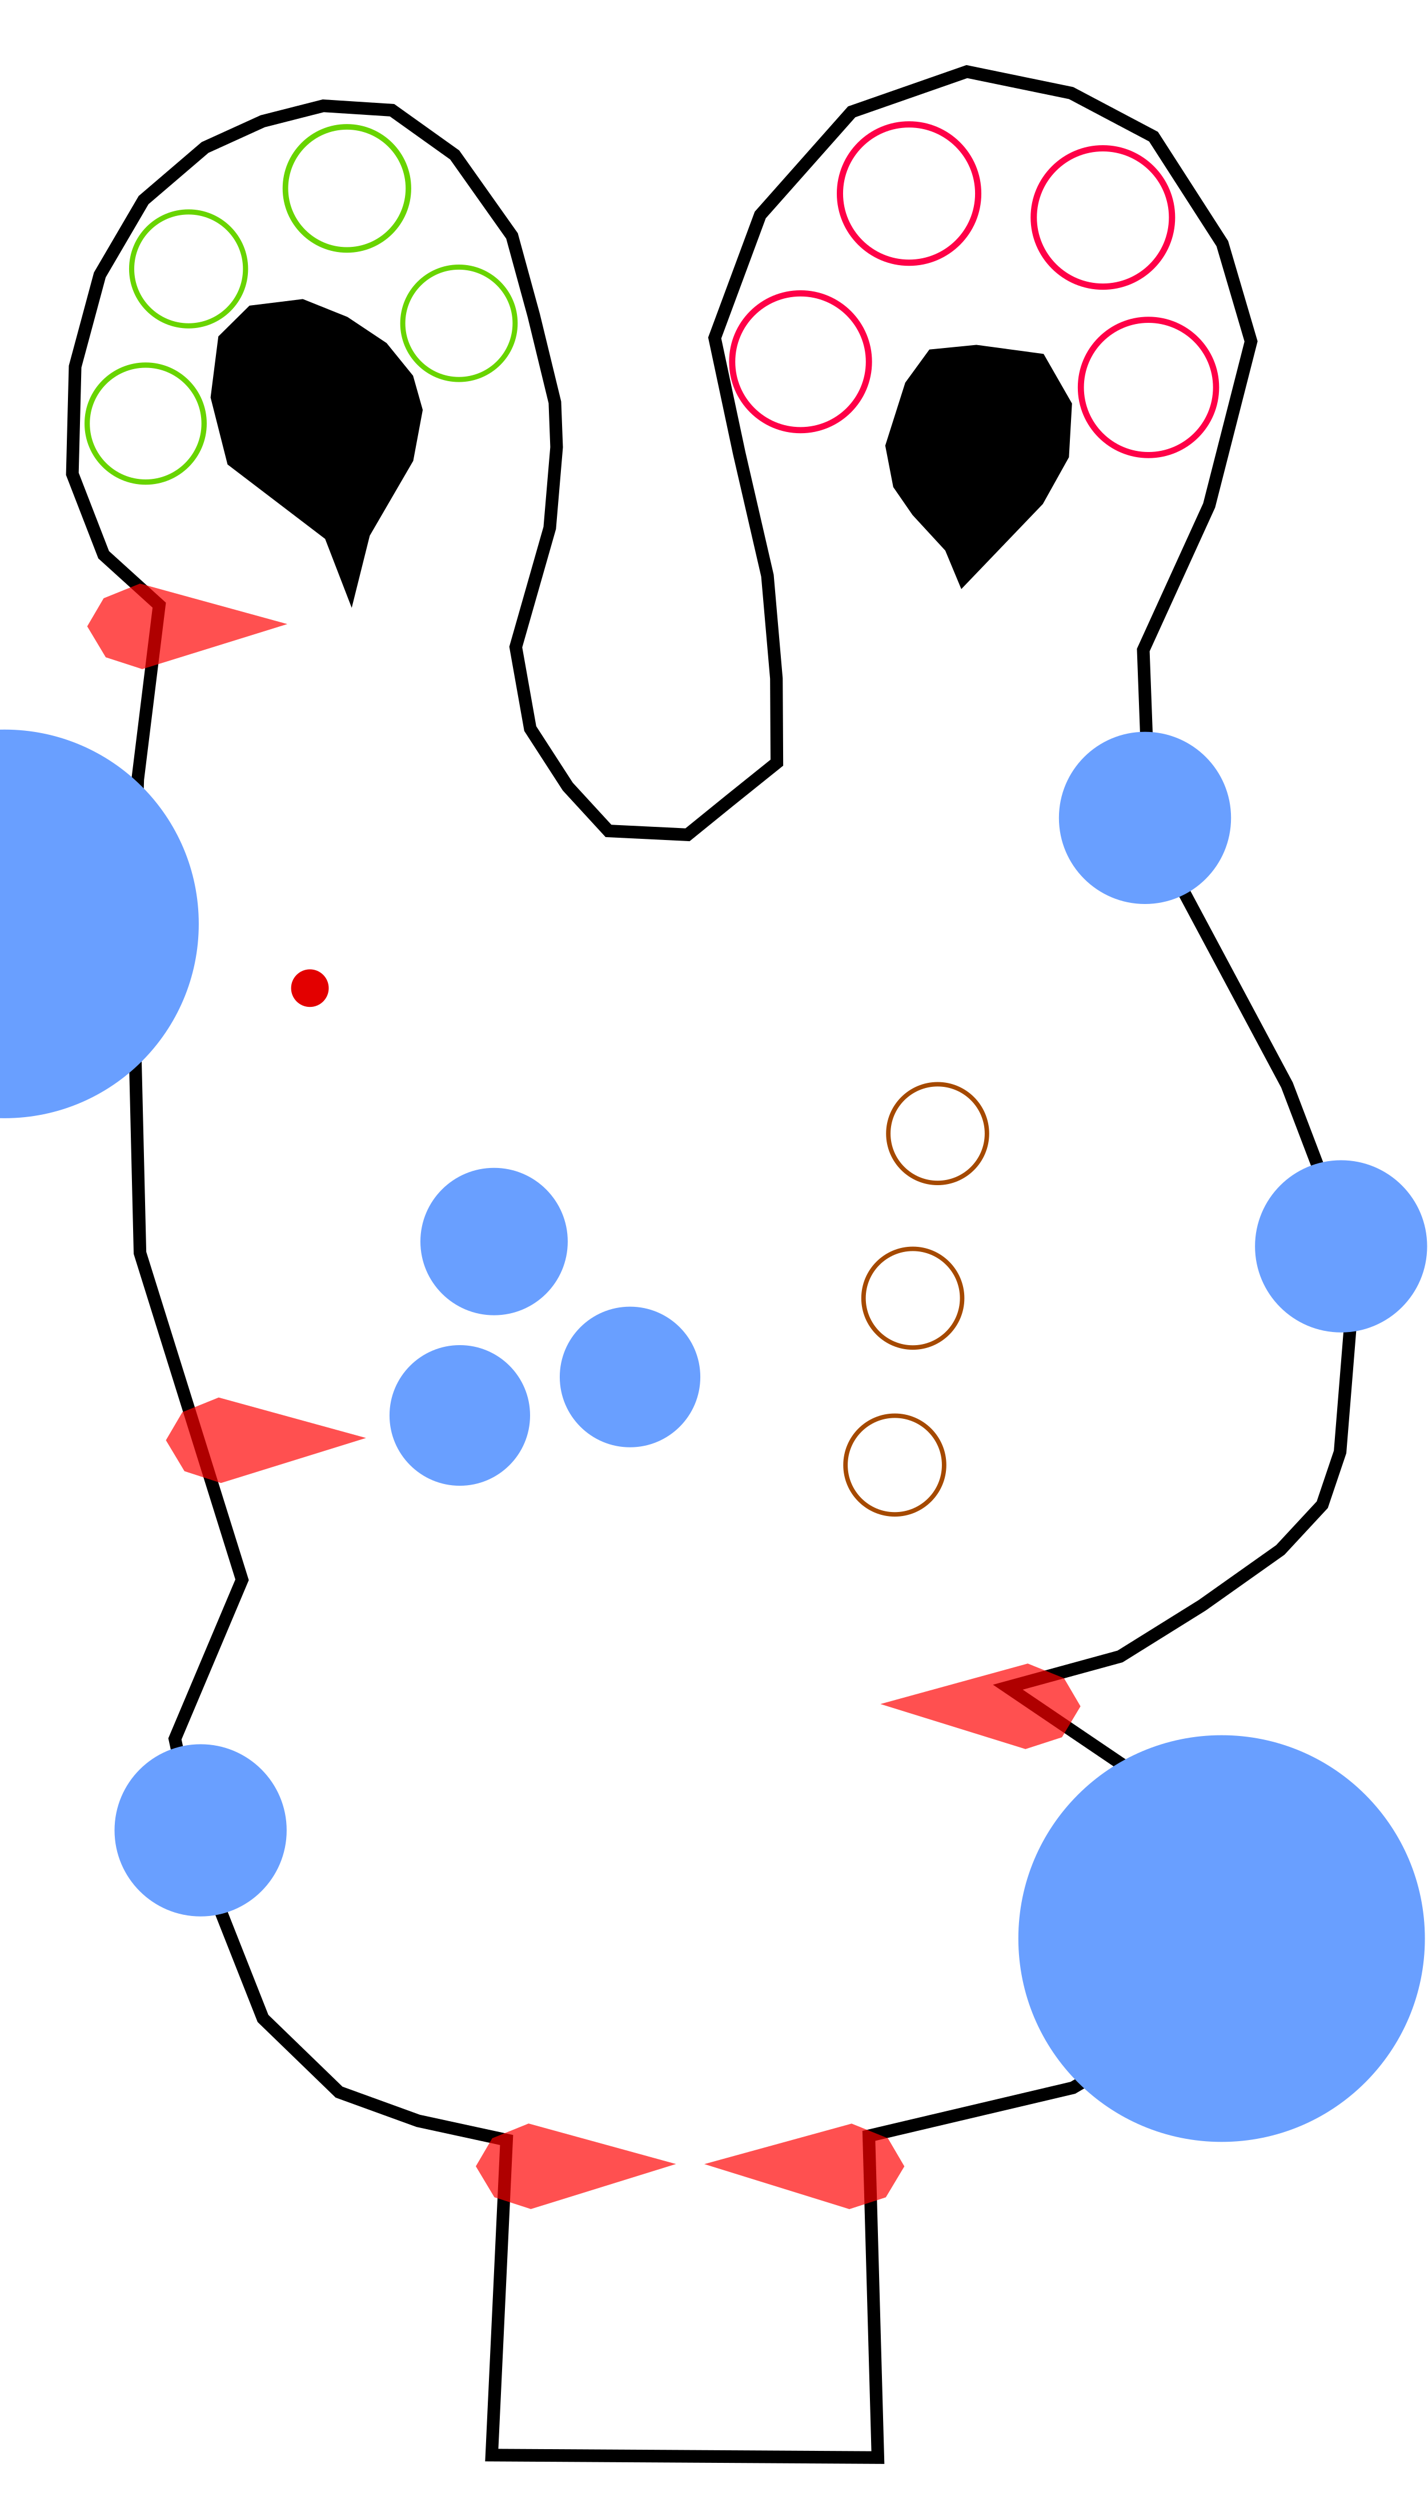 <?xml version="1.0" encoding="UTF-8" standalone="no"?>
<!-- Created with Inkscape (http://www.inkscape.org/) -->

<svg
   xmlns:dc="http://purl.org/dc/elements/1.1/"
   xmlns:cc="http://creativecommons.org/ns#"
   xmlns:rdf="http://www.w3.org/1999/02/22-rdf-syntax-ns#"
   xmlns:svg="http://www.w3.org/2000/svg"
   xmlns="http://www.w3.org/2000/svg"
   xmlns:sodipodi="http://sodipodi.sourceforge.net/DTD/sodipodi-0.dtd"
   xmlns:inkscape="http://www.inkscape.org/namespaces/inkscape"
   width="320"
   height="560"
   viewBox="0 0 320 560"
   id="svg2"
   version="1.1"
   inkscape:version="0.91 r13725"
   sodipodi:docname="bear.svg">
  <sodipodi:namedview
     id="base"
     pagecolor="#ffffff"
     bordercolor="#666666"
     borderopacity="1.0"
     inkscape:pageopacity="0.0"
     inkscape:pageshadow="2"
     inkscape:zoom="2.8"
     inkscape:cx="123.29377"
     inkscape:cy="460.12782"
     inkscape:document-units="px"
     inkscape:current-layer="layer1"
     showgrid="false"
     inkscape:window-width="1920"
     inkscape:window-height="1017"
     inkscape:window-x="0"
     inkscape:window-y="0"
     inkscape:window-maximized="1"
     units="px" />
  <defs
     id="defs4" />
  <g
     id="layer1"
     inkscape:groupmode="layer"
     inkscape:label="Layer 1">
    <path
       id="path3336"
       d="m 29.695,211.524 1.673,69.12 22.879,73.232 -15.053,35.638 6.119,28.132 13.618,34.484 17.051,16.51 17.728,6.431 19.81,4.293 -3.327,70.579 86.531,0.553 -2.022,-72.064 45.732,-10.773 24.585,-14.516 9.128,-22.372 -5.766,-24.06 -42.535,-28.784 25.152,-6.882 18.374,-11.445 17.537,-12.415 9.4,-10.126 3.99,-11.822 2.525,-31.16 -2.525,-19.812 -11.896,-31.213 -30.717,-57.468 -1.49,-39.978 14.759,-32.383 9.392,-36.75 -6.441,-21.911 -15.415,-23.954 -18.465,-9.76 -23.368,-4.809 -25.802,9.008 -20.488,23.106 -10.209,27.545 5.486,25.796 6.33,27.454 2.008,23.047 0.105,18.842 -10.661,8.56 -9.358,7.593 -17.713,-0.863 -9.121,-9.923 -8.409,-12.992 -3.249,-18.276 7.614,-26.689 1.537,-18.08 -0.382,-10.029 -4.734,-19.463 -4.878,-17.831 L 101.894,34.71 87.854,24.688 72.434,23.699 58.87,27.156 45.946,33.035 32.177,44.819 22.368,61.584 16.833,82.125 16.212,106.148 l 7.02,18.123 12.452,11.284 -4.818,39.043 -1.172,36.925"
       style="fill:none;fill-rule:evenodd;stroke:#000000;stroke-width:2.828;stroke-linecap:butt;stroke-linejoin:miter;stroke-miterlimit:4;stroke-dasharray:none;stroke-opacity:1"
       inkscape:connector-curvature="0"
       sodipodi:nodetypes="cccccccccccccccccccccccccccccccccccccccccccccccccccccccccccccccc">
      <desc
         id="desc3363">#ground
#static</desc>
    </path>
    <path
       style="stroke-linejoin:miter;stroke-opacity:1;fill-rule:evenodd;fill-opacity:1;stroke:none;stroke-linecap:butt;stroke-width:2.828;fill:#000000"
       d="M78.817 136.157C78.817 136.157 72.857 120.714 72.857 120.714C72.857 120.714 50.992 104.044 50.992 104.044C50.992 104.044 47.187 89.034 47.187 89.034C47.187 89.034 48.929 75.357 48.929 75.357C48.929 75.357 55.904 68.461 55.904 68.461C55.904 68.461 67.855 66.989 67.855 66.989C67.855 66.989 77.841 70.99 77.841 70.99C77.841 70.99 86.633 76.846 86.633 76.846C86.633 76.846 92.563 84.16 92.563 84.16C92.563 84.16 94.732 91.823 94.732 91.823C94.732 91.823 92.599 103.232 92.599 103.232C92.599 103.232 82.857 120.0 82.857 120.0C82.857 120.0 78.817 136.157 78.817 136.157"
       id="path4986" />
    <path
       style="stroke-linejoin:miter;stroke-opacity:1;fill-rule:evenodd;fill-opacity:1;stroke:none;stroke-linecap:butt;stroke-width:2.828;fill:#000000"
       d="M202.857 85.714C202.857 85.714 198.376 99.816 198.376 99.816C198.376 99.816 200.17 109.107 200.17 109.107C200.17 109.107 204.487 115.36 204.487 115.36C204.487 115.36 211.826 123.327 211.826 123.327C211.826 123.327 215.418 131.955 215.418 131.955C215.418 131.955 233.694 112.893 233.694 112.893C233.694 112.893 239.538 102.418 239.538 102.418C239.538 102.418 240.224 90.383 240.224 90.383C240.224 90.383 233.863 79.281 233.863 79.281C233.863 79.281 218.802 77.248 218.802 77.248C218.802 77.248 208.265 78.29 208.265 78.29C208.265 78.29 202.857 85.714 202.857 85.714"
       id="path4988" />
    <ellipse
       style="fill:none;fill-opacity:1;fill-rule:evenodd;stroke:#68d400;stroke-width:1.186;stroke-linecap:butt;stroke-linejoin:miter;stroke-miterlimit:4;stroke-dasharray:none;stroke-opacity:1"
       id="path3355-7-9-2"
       cx="32.635"
       cy="94.883"
       rx="13.101"
       ry="13.101">
      <desc
         id="desc3371-5-2-8">#collect
group=leftear</desc>
    </ellipse>
    <ellipse
       style="fill:#e30000;fill-opacity:1;fill-rule:evenodd;stroke:none;stroke-width:4.981;stroke-linecap:butt;stroke-linejoin:miter;stroke-opacity:1"
       id="path3355-7"
       cx="69.448"
       cy="221.346"
       rx="4.215"
       ry="4.215">
      <desc
         id="desc3371-5">#ball</desc>
    </ellipse>
    <ellipse
       style="fill:none;fill-opacity:1;fill-rule:evenodd;stroke:#68d400;stroke-width:1.155;stroke-linecap:butt;stroke-linejoin:miter;stroke-miterlimit:4;stroke-dasharray:none;stroke-opacity:1"
       id="path3355-7-9-2-9"
       cx="42.261"
       cy="60.232"
       rx="12.759"
       ry="12.759">
      <desc
         id="desc3371-5-2-8-3">#collect
group=leftear</desc>
    </ellipse>
    <ellipse
       style="fill:none;fill-opacity:1;fill-rule:evenodd;stroke:#68d400;stroke-width:1.247;stroke-linecap:butt;stroke-linejoin:miter;stroke-miterlimit:4;stroke-dasharray:none;stroke-opacity:1"
       id="path3355-7-9-2-1"
       cx="77.738"
       cy="42.2"
       rx="13.784"
       ry="13.784">
      <desc
         id="desc3371-5-2-8-9">#collect
group=leftear</desc>
    </ellipse>
    <ellipse
       style="fill:none;fill-opacity:1;fill-rule:evenodd;stroke:#68d400;stroke-width:1.139;stroke-linecap:butt;stroke-linejoin:miter;stroke-miterlimit:4;stroke-dasharray:none;stroke-opacity:1"
       id="path3355-7-9-2-4"
       cx="102.844"
       cy="72.421"
       rx="12.588"
       ry="12.588">
      <desc
         id="desc3371-5-2-8-7">#collect
group=leftear</desc>
    </ellipse>
    <ellipse
       style="fill:none;fill-opacity:1;fill-rule:evenodd;stroke:#ff0047;stroke-width:1.386;stroke-linecap:butt;stroke-linejoin:miter;stroke-miterlimit:4;stroke-dasharray:none;stroke-opacity:1"
       id="path3355-7-9-2-4-8"
       cx="179.393"
       cy="81.036"
       rx="15.322"
       ry="15.322">
      <desc
         id="desc3371-5-2-8-7-4">#collect
group=rightear</desc>
    </ellipse>
    <ellipse
       style="fill:none;fill-opacity:1;fill-rule:evenodd;stroke:#ff0047;stroke-width:1.402;stroke-linecap:butt;stroke-linejoin:miter;stroke-miterlimit:4;stroke-dasharray:none;stroke-opacity:1"
       id="path3355-7-9-2-4-8-5"
       cx="203.714"
       cy="43.357"
       rx="15.493"
       ry="15.493">
      <desc
         id="desc3371-5-2-8-7-4-0">#collect
group=rightear</desc>
    </ellipse>
    <ellipse
       style="fill:none;fill-opacity:1;fill-rule:evenodd;stroke:#ff0047;stroke-width:1.402;stroke-linecap:butt;stroke-linejoin:miter;stroke-miterlimit:4;stroke-dasharray:none;stroke-opacity:1"
       id="path3355-7-9-2-4-8-5-3"
       cx="247.143"
       cy="48.714"
       rx="15.493"
       ry="15.493">
      <desc
         id="desc3371-5-2-8-7-4-0-6">#collect
group=rightear</desc>
    </ellipse>
    <ellipse
       style="fill:none;fill-opacity:1;fill-rule:evenodd;stroke:#ff0047;stroke-width:1.371;stroke-linecap:butt;stroke-linejoin:miter;stroke-miterlimit:4;stroke-dasharray:none;stroke-opacity:1"
       id="path3355-7-9-2-4-8-5-3-1"
       cx="257.357"
       cy="86.786"
       rx="15.151"
       ry="15.151">
      <desc
         id="desc3371-5-2-8-7-4-0-6-0">#collect
group=leftear</desc>
    </ellipse>
    <circle
       r="15.75"
       style="stroke-opacity:1;fill-opacity:1;stroke:none;stroke-miterlimit:4;stroke-dasharray:none;stroke-width:0.283;fill:#699fff"
       id="path5309"
       cx="141.185"
       cy="308.443">
      <desc
         id="desc5311">#bumper</desc>
    </circle>
    <circle
       style="stroke-opacity:1;fill-opacity:1;stroke:none;stroke-miterlimit:4;stroke-dasharray:none;stroke-width:0.283;fill:#699fff"
       id="path5309-2"
       cx="110.717"
       cy="278.108"
       r="16.508">
      <desc
         id="desc5311-0">#bumper</desc>
    </circle>
    <circle
       style="stroke-opacity:1;fill-opacity:1;stroke:none;stroke-miterlimit:4;stroke-dasharray:none;stroke-width:0.283;fill:#699fff"
       id="path5309-6-6"
       cx="1.01"
       cy="206.952"
       r="43.529">
      <desc
         id="desc5311-3-1">#bumper</desc>
    </circle>
    <circle
       style="stroke-opacity:1;fill-opacity:1;stroke:none;stroke-miterlimit:4;stroke-dasharray:none;stroke-width:0.283;fill:#699fff"
       id="path5309-6-5"
       cx="256.579"
       cy="183.213"
       r="19.286">
      <desc
         id="desc5311-3-5">#bumper</desc>
    </circle>
    <circle
       style="stroke-opacity:1;fill-opacity:1;stroke:none;stroke-miterlimit:4;stroke-dasharray:none;stroke-width:0.283;fill:#699fff"
       id="path5309-6-4"
       cx="300.52"
       cy="279.178"
       r="19.286">
      <desc
         id="desc5311-3-7">#bumper</desc>
    </circle>
    <circle
       style="stroke-opacity:1;fill-opacity:1;stroke:none;stroke-miterlimit:4;stroke-dasharray:none;stroke-width:0.283;fill:#699fff"
       id="path5309-6-65"
       cx="44.952"
       cy="409.992"
       r="19.286">
      <desc
         id="desc5311-3-6">#bumper</desc>
    </circle>
    <circle
       style="stroke-opacity:1;fill-opacity:1;stroke:none;stroke-miterlimit:4;stroke-dasharray:none;stroke-width:0.283;fill:#699fff"
       id="path5309-6-9"
       cx="273.751"
       cy="434.236"
       r="45.55">
      <desc
         id="desc5311-3-3">#bumper</desc>
    </circle>
    <ellipse
       style="stroke-linejoin:miter;stroke-opacity:1;fill-opacity:1;fill-rule:evenodd;stroke:#a54900;stroke-linecap:butt;stroke-width:1;fill:none;stroke-miterlimit:4;stroke-dasharray:none"
       id="path3355-7-9-2-4-8-5-3-1-7"
       cx="200.515"
       cy="328.17"
       rx="11.051"
       ry="11.051">
      <desc
         id="desc3371-5-2-8-7-4-0-6-0-4">#collect
group=leftear</desc>
    </ellipse>
    <ellipse
       style="stroke-linejoin:miter;stroke-opacity:1;fill-opacity:1;fill-rule:evenodd;stroke:#a54900;stroke-linecap:butt;stroke-width:1;fill:none;stroke-miterlimit:4;stroke-dasharray:none"
       id="path3355-7-9-2-4-8-5-3-1-7-4"
       cx="204.556"
       cy="290.794"
       rx="11.051"
       ry="11.051">
      <desc
         id="desc3371-5-2-8-7-4-0-6-0-4-3">#collect
group=leftear</desc>
    </ellipse>
    <ellipse
       style="stroke-linejoin:miter;stroke-opacity:1;fill-opacity:1;fill-rule:evenodd;stroke:#a54900;stroke-linecap:butt;stroke-width:1;fill:none;stroke-miterlimit:4;stroke-dasharray:none"
       id="path3355-7-9-2-4-8-5-3-1-7-4-0"
       cx="210.112"
       cy="253.924"
       rx="11.051"
       ry="11.051">
      <desc
         id="desc3371-5-2-8-7-4-0-6-0-4-3-7">#collect
group=leftear</desc>
    </ellipse>
    <circle
       r="15.75"
       style="stroke-opacity:1;fill-opacity:1;stroke:none;stroke-miterlimit:4;stroke-dasharray:none;stroke-width:0.283;fill:#699fff"
       id="path5309-8"
       cx="103.036"
       cy="317.058">
      <desc
         id="desc5311-6">#bumper</desc>
    </circle>
    <path
       id="path5908"
       d="m 157.821,484.757 c 0,0 33.02,-9.07 33.02,-9.07 0,0 8.133,3.288 8.133,3.288 0,0 3.689,6.292 3.689,6.292 0,0 -4.154,6.931 -4.154,6.931 0,0 -8.177,2.649 -8.177,2.649 0,0 -32.51,-10.089 -32.51,-10.089"
       style="fill:#ff0000;fill-opacity:0.686;fill-rule:evenodd;stroke:none;stroke-width:1.414;stroke-linecap:butt;stroke-linejoin:miter;stroke-opacity:1"
       inkscape:connector-curvature="0">
      <desc
         id="desc5910">#flipper
side=right</desc>
    </path>
    <path
       inkscape:connector-curvature="0"
       id="path5908-0"
       d="m 151.468,484.739 c 0,0 -33.02,-9.07 -33.02,-9.07 0,0 -8.133,3.288 -8.133,3.288 0,0 -3.689,6.292 -3.689,6.292 0,0 4.154,6.931 4.154,6.931 0,0 8.177,2.649 8.177,2.649 0,0 32.51,-10.089 32.51,-10.089"
       style="fill:#ff0000;fill-opacity:0.686;fill-rule:evenodd;stroke:none;stroke-width:1.414;stroke-linecap:butt;stroke-linejoin:miter;stroke-opacity:1">
      <desc
         id="desc5910-6">#flipper
side=left</desc>
    </path>
    <path
       id="path5908-8"
       d="m 197.287,381.704 c 0,0 33.02,-9.07 33.02,-9.07 0,0 8.133,3.288 8.133,3.288 0,0 3.689,6.292 3.689,6.292 0,0 -4.154,6.931 -4.154,6.931 0,0 -8.177,2.649 -8.177,2.649 0,0 -32.51,-10.089 -32.51,-10.089"
       style="fill:#ff0000;fill-opacity:0.686;fill-rule:evenodd;stroke:none;stroke-width:1.414;stroke-linecap:butt;stroke-linejoin:miter;stroke-opacity:1"
       inkscape:connector-curvature="0">
      <desc
         id="desc5910-9">#flipper
side=right</desc>
    </path>
    <path
       inkscape:connector-curvature="0"
       id="path5908-0-2"
       d="m 82.02,322.105 c 0,0 -33.02,-9.07 -33.02,-9.07 0,0 -8.133,3.288 -8.133,3.288 0,0 -3.689,6.292 -3.689,6.292 0,0 4.154,6.931 4.154,6.931 0,0 8.177,2.649 8.177,2.649 0,0 32.51,-10.089 32.51,-10.089"
       style="fill:#ff0000;fill-opacity:0.686;fill-rule:evenodd;stroke:none;stroke-width:1.414;stroke-linecap:butt;stroke-linejoin:miter;stroke-opacity:1">
      <desc
         id="desc5910-6-6">#flipper
side=left</desc>
    </path>
    <path
       inkscape:connector-curvature="0"
       id="path5908-0-2-6"
       d="m 64.383,139.792 c 0,0 -33.02,-9.07 -33.02,-9.07 0,0 -8.133,3.288 -8.133,3.288 0,0 -3.689,6.292 -3.689,6.292 0,0 4.154,6.931 4.154,6.931 0,0 8.177,2.649 8.177,2.649 0,0 32.51,-10.089 32.51,-10.089"
       style="fill:#ff0000;fill-opacity:0.686;fill-rule:evenodd;stroke:none;stroke-width:1.414;stroke-linecap:butt;stroke-linejoin:miter;stroke-opacity:1">
      <desc
         id="desc5910-6-6-4">#flipper
side=left</desc>
    </path>
  </g>
</svg>
